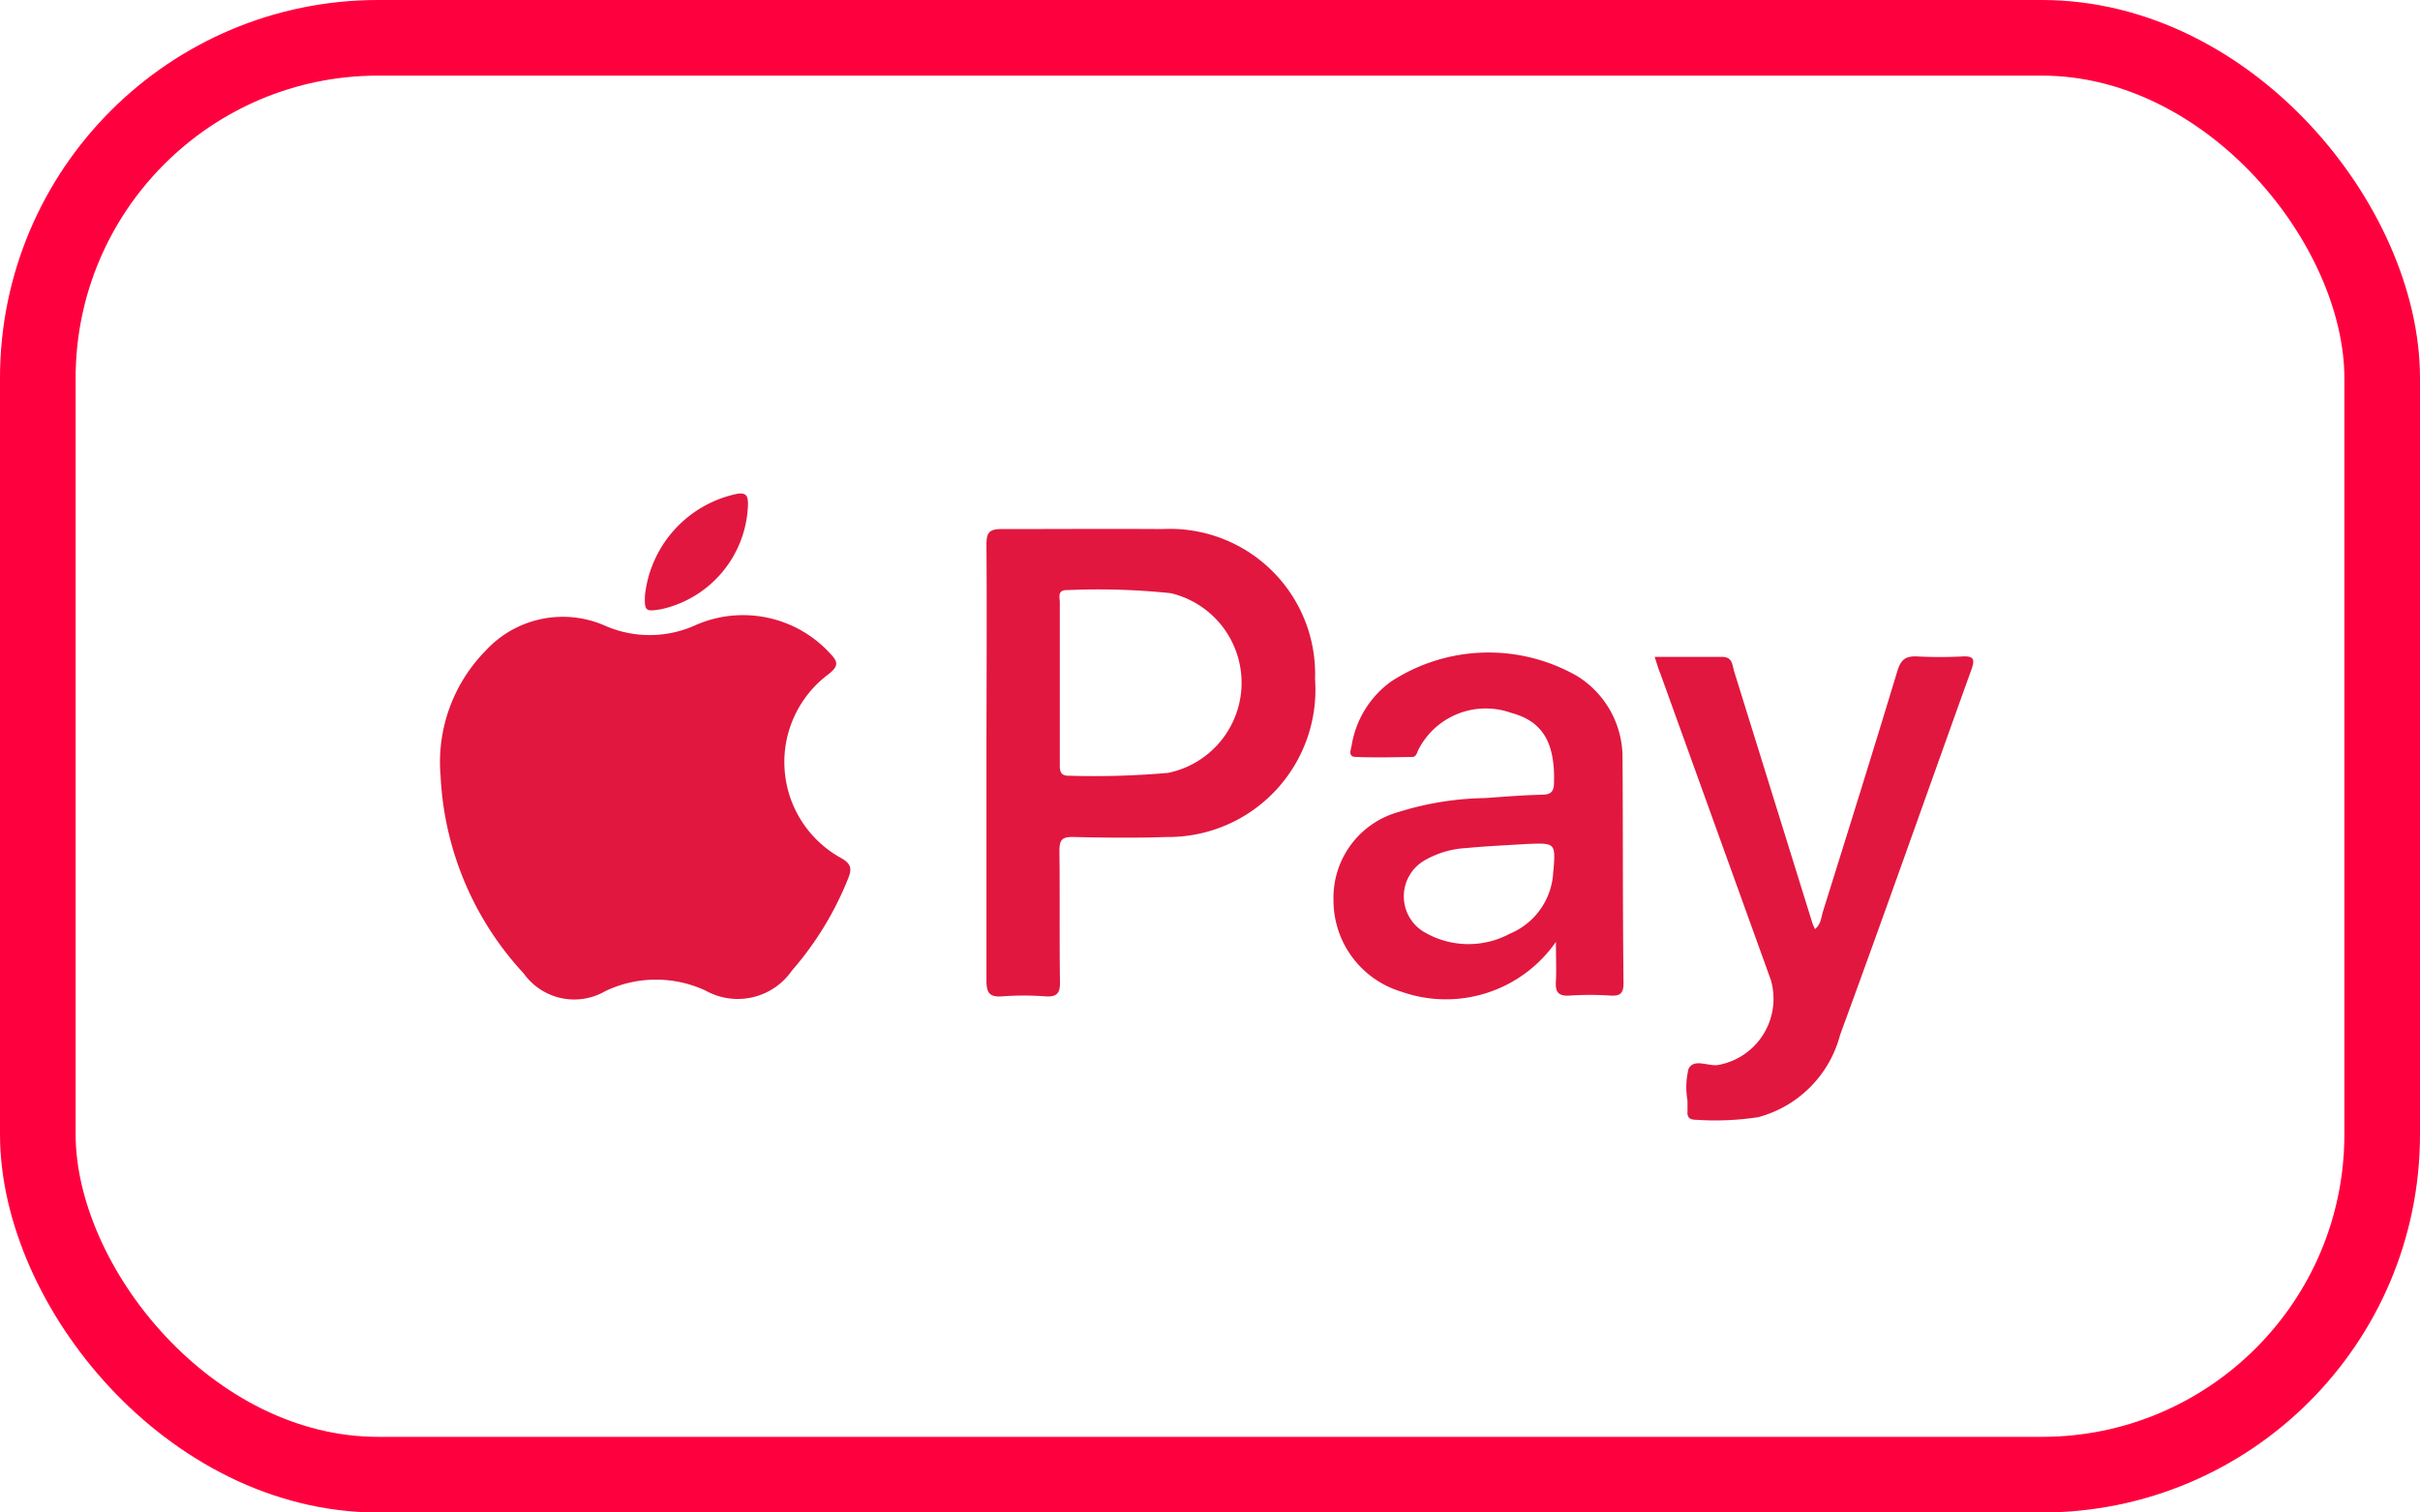 <svg xmlns="http://www.w3.org/2000/svg" width="32" height="20" viewBox="0 0 32 20">
  <g id="Grupo_6056" data-name="Grupo 6056" transform="translate(11175 17743)">
    <g id="Grupo_1785" data-name="Grupo 1785" transform="translate(-11175 -17743)">
      <g id="Grupo_6027" data-name="Grupo 6027" transform="translate(5.826 6.526)">
        <path id="Caminho_3648" data-name="Caminho 3648" d="M1197.742,1604.327a2.1,2.1,0,0,1,.594-1.654,1.386,1.386,0,0,1,1.567-.338,1.469,1.469,0,0,0,1.218-.005,1.561,1.561,0,0,1,1.775.381c.1.107.113.16-.02.268a1.448,1.448,0,0,0,.171,2.439c.124.075.135.137.087.258a4.256,4.256,0,0,1-.746,1.225.872.872,0,0,1-1.142.265,1.556,1.556,0,0,0-1.322.005.821.821,0,0,1-1.084-.233A4.128,4.128,0,0,1,1197.742,1604.327Z" transform="translate(-1197.742 -1600.593)" fill="#e1173f"/>
        <path id="Caminho_3649" data-name="Caminho 3649" d="M1536.771,1613.687c.307,0,.6,0,.888,0,.141,0,.136.1.162.189l1.036,3.333c.007.022.018.042.033.078.08-.063.082-.154.105-.229.331-1.058.662-2.116.983-3.177.045-.148.1-.206.257-.2a6.01,6.01,0,0,0,.615,0c.141-.005.156.041.112.166-.58,1.612-1.148,3.229-1.739,4.838a1.526,1.526,0,0,1-1.084,1.089,3.756,3.756,0,0,1-.824.034c-.078,0-.117-.029-.11-.112,0-.047,0-.094,0-.142a1.014,1.014,0,0,1,.014-.42c.073-.141.255-.031.389-.05a.89.89,0,0,0,.7-1.122q-.732-2.03-1.464-4.06C1536.818,1613.842,1536.8,1613.775,1536.771,1613.687Z" transform="translate(-1520.717 -1611.527)" fill="#e1173f"/>
        <path id="Caminho_3650" data-name="Caminho 3650" d="M1254.782,1569.516a1.542,1.542,0,0,1,1.228-1.349c.113-.013.132.03.135.128a1.463,1.463,0,0,1-1.149,1.4C1254.791,1569.73,1254.775,1569.717,1254.782,1569.516Z" transform="translate(-1252.08 -1568.165)" fill="#e1173f"/>
        <path id="Caminho_3651" data-name="Caminho 3651" d="M1352.558,1577.9c-.71-.005-1.42,0-2.129,0-.154,0-.2.04-.2.2.007.962,0,1.924,0,2.886s0,1.924,0,2.886c0,.167.046.22.21.207a3.826,3.826,0,0,1,.567,0c.16.012.2-.047.195-.2-.008-.576,0-1.151-.007-1.727,0-.151.043-.183.186-.18.41.009.821.014,1.23,0a1.947,1.947,0,0,0,1.964-2.088A1.919,1.919,0,0,0,1352.558,1577.9Zm.074,3.224a11.176,11.176,0,0,1-1.3.038c-.131.006-.134-.065-.133-.161,0-.354,0-.709,0-1.064s0-.709,0-1.064c0-.069-.038-.171.1-.166a9.237,9.237,0,0,1,1.368.041,1.217,1.217,0,0,1-.036,2.376Z" transform="translate(-1343.011 -1577.43)" fill="#e1173f"/>
        <path id="Caminho_3652" data-name="Caminho 3652" d="M1450.814,1613.967a1.266,1.266,0,0,0-.6-1.09,2.358,2.358,0,0,0-2.462.073,1.3,1.3,0,0,0-.52.844c-.009.052-.051.148.047.152.252.01.5.005.757,0,.052,0,.061-.063.081-.1a1,1,0,0,1,1.226-.482c.41.109.578.388.565.913,0,.118-.029.166-.156.169-.252.005-.5.026-.756.044a4.032,4.032,0,0,0-1.139.183,1.176,1.176,0,0,0-.865,1.165,1.26,1.26,0,0,0,.89,1.21,1.773,1.773,0,0,0,2.051-.656c0,.206.008.363,0,.519-.01.139.027.2.18.191a4.085,4.085,0,0,1,.544,0c.136.008.171-.039.17-.172C1450.815,1615.94,1450.821,1614.954,1450.814,1613.967Zm-.916,1.489a.931.931,0,0,1-.575.828,1.155,1.155,0,0,1-1.153-.035.549.549,0,0,1,.02-.931,1.225,1.225,0,0,1,.56-.167c.267-.026.535-.037.8-.054C1449.928,1615.082,1449.929,1615.082,1449.9,1615.457Z" transform="translate(-1435.185 -1610.463)" fill="#e1173f"/>
      </g>
      <g id="Retângulo_3314" data-name="Retângulo 3314" fill="none" stroke="#ff003e" stroke-width="1">
        <rect width="32" height="20" rx="5" stroke="none"/>
        <rect x="0.5" y="0.5" width="31" height="19" rx="4.5" fill="none"/>
      </g>
    </g>
  </g>
</svg>

